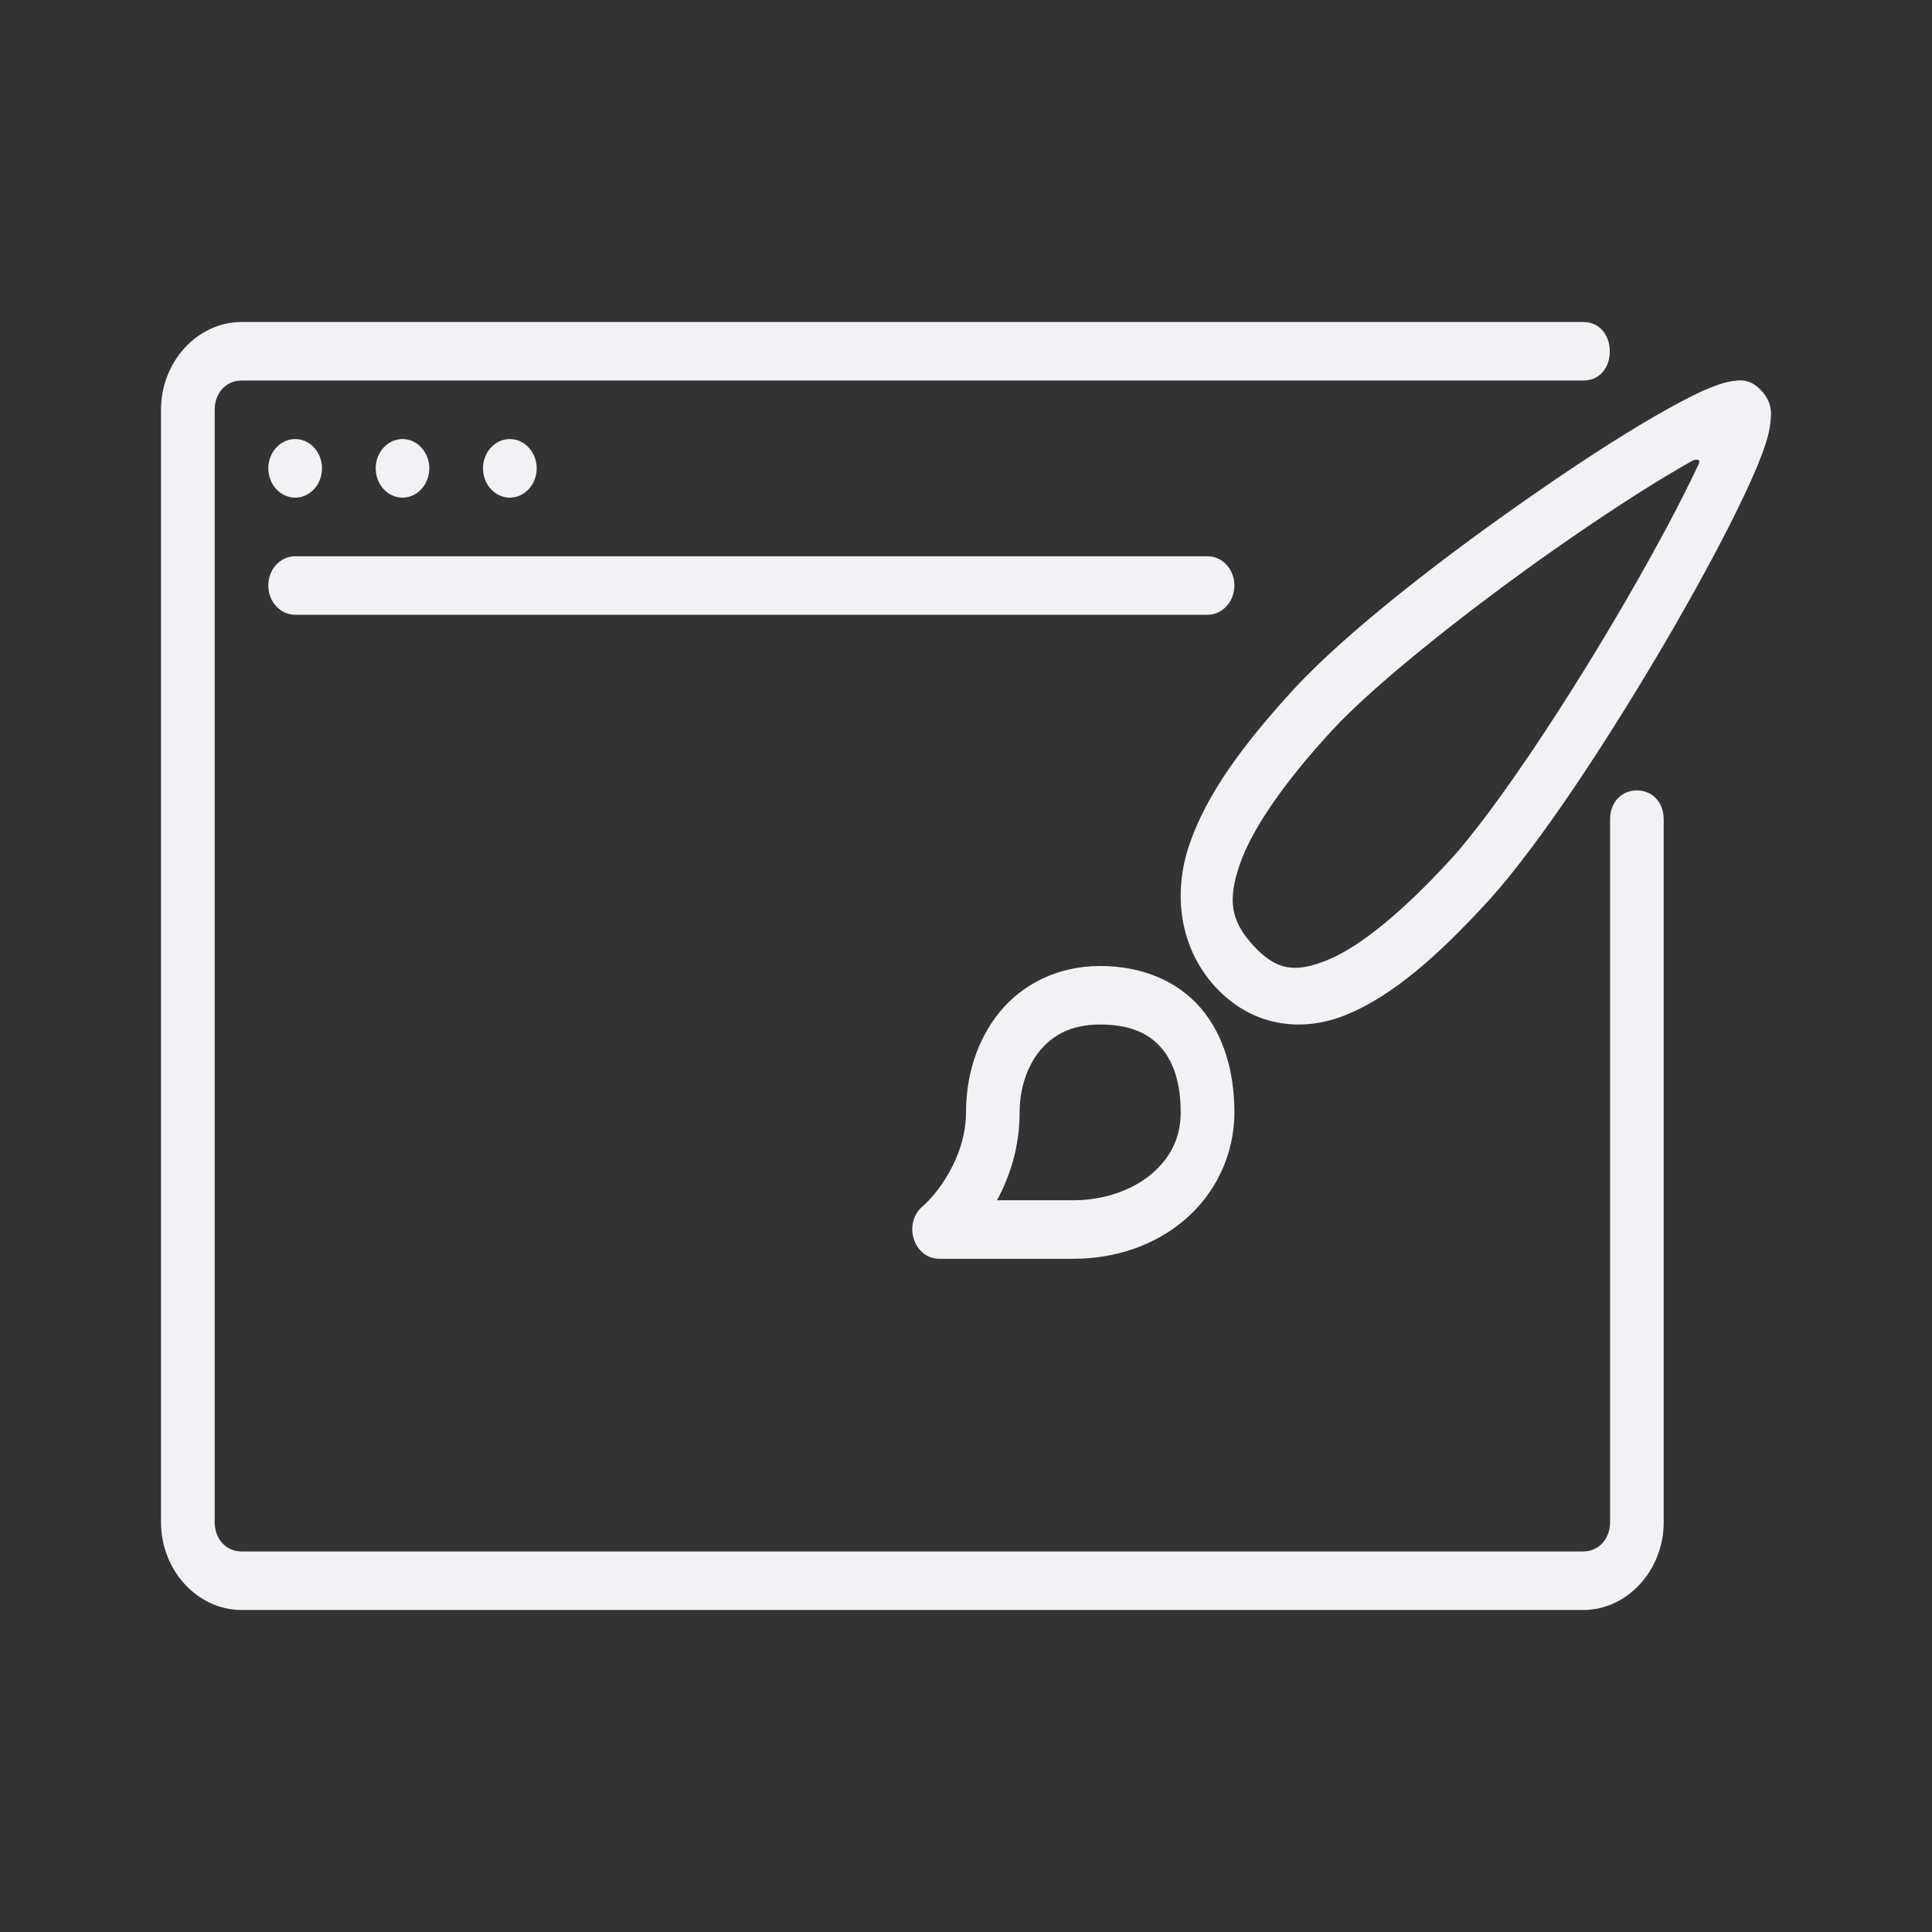 <?xml version="1.0" encoding="utf-8"?>
<svg height="30" viewBox="0 0 24 24" width="30" xmlns="http://www.w3.org/2000/svg">
  <rect x="0" y="0" width="24" height="24" fill="#333333" stroke="none"/>
  <path d="M 13.667 12 C 13.136 12 12.696 12.229 12.414 12.577 C 12.131 12.926 12 13.375 12 13.818 C 12 14.386 11.622 14.85 11.46 14.986 C 11.212 15.201 11.35 15.635 11.667 15.637 L 13.334 15.637 C 13.858 15.637 14.345 15.47 14.715 15.154 C 15.085 14.841 15.334 14.362 15.334 13.818 C 15.334 13.322 15.205 12.858 14.914 12.52 C 14.62 12.182 14.182 12 13.667 12 Z M 13.667 12.727 C 14.047 12.727 14.276 12.843 14.427 13.018 C 14.578 13.193 14.667 13.456 14.667 13.818 C 14.667 14.133 14.54 14.382 14.307 14.582 C 14.072 14.779 13.726 14.91 13.334 14.91 L 12.385 14.91 C 12.543 14.618 12.666 14.254 12.666 13.818 C 12.666 13.534 12.753 13.257 12.912 13.059 C 13.072 12.863 13.3 12.727 13.666 12.727 L 13.667 12.727 Z M 21.523 4.734 C 21.439 4.746 21.368 4.77 21.289 4.8 C 21.13 4.858 20.947 4.953 20.73 5.072 C 20.297 5.312 19.745 5.663 19.163 6.065 C 17.996 6.866 16.723 7.851 16.068 8.566 C 15.445 9.245 14.991 9.862 14.778 10.482 C 14.564 11.102 14.654 11.775 15.096 12.258 C 15.54 12.742 16.156 12.839 16.724 12.606 C 17.293 12.374 17.86 11.878 18.482 11.198 C 19.136 10.483 20.039 9.094 20.776 7.824 C 21.144 7.186 21.466 6.585 21.686 6.113 C 21.796 5.878 21.881 5.677 21.936 5.503 C 21.963 5.416 21.984 5.338 21.993 5.247 C 22.002 5.155 22.025 5.01 21.882 4.854 C 21.739 4.698 21.607 4.723 21.522 4.734 L 21.523 4.734 Z M 21.092 5.785 C 20.887 6.223 20.572 6.814 20.212 7.435 C 19.492 8.682 18.572 10.074 18.012 10.686 C 17.42 11.33 16.893 11.762 16.49 11.926 C 16.087 12.09 15.854 12.055 15.568 11.745 C 15.283 11.432 15.251 11.178 15.401 10.738 C 15.553 10.298 15.948 9.725 16.541 9.08 C 17.101 8.47 18.377 7.466 19.519 6.68 C 20.089 6.286 20.631 5.942 21.033 5.718 C 21.123 5.693 21.12 5.734 21.093 5.784 L 21.092 5.785 Z M 3.667 6.91 L 15 6.91 C 15.185 6.91 15.334 7.071 15.334 7.273 C 15.334 7.474 15.185 7.637 15 7.637 L 3.667 7.637 C 3.482 7.637 3.333 7.474 3.333 7.273 C 3.333 7.071 3.482 6.91 3.667 6.91 Z M 6.667 5.818 C 6.667 6.018 6.517 6.182 6.333 6.182 C 6.149 6.182 6 6.018 6 5.818 C 6 5.618 6.149 5.454 6.333 5.454 C 6.517 5.454 6.667 5.618 6.667 5.818 Z M 5.333 5.818 C 5.333 6.018 5.184 6.182 5 6.182 C 4.816 6.182 4.667 6.018 4.667 5.818 C 4.667 5.618 4.816 5.454 5 5.454 C 5.184 5.454 5.333 5.618 5.333 5.818 Z M 4 5.818 C 4 6.018 3.851 6.182 3.667 6.182 C 3.483 6.182 3.333 6.018 3.333 5.818 C 3.333 5.618 3.483 5.454 3.667 5.454 C 3.851 5.454 4 5.618 4 5.818 Z M 3 4 C 2.452 4 2 4.494 2 5.09 L 2 18.91 C 2 19.506 2.452 20 3 20 L 19.667 20 C 20.215 20 20.667 19.506 20.667 18.91 L 20.667 10.182 C 20.667 9.696 20.001 9.698 20.001 10.182 L 20.001 18.91 C 20.001 19.118 19.858 19.273 19.667 19.273 L 3 19.273 C 2.809 19.273 2.667 19.118 2.667 18.91 L 2.667 5.09 C 2.667 4.882 2.809 4.727 3 4.727 L 19.667 4.727 C 20.111 4.727 20.105 4 19.667 4 L 3 4 Z" style="stroke-miterlimit: 5; stroke-width: 3px; fill: rgb(240, 242, 245);"/>
</svg>